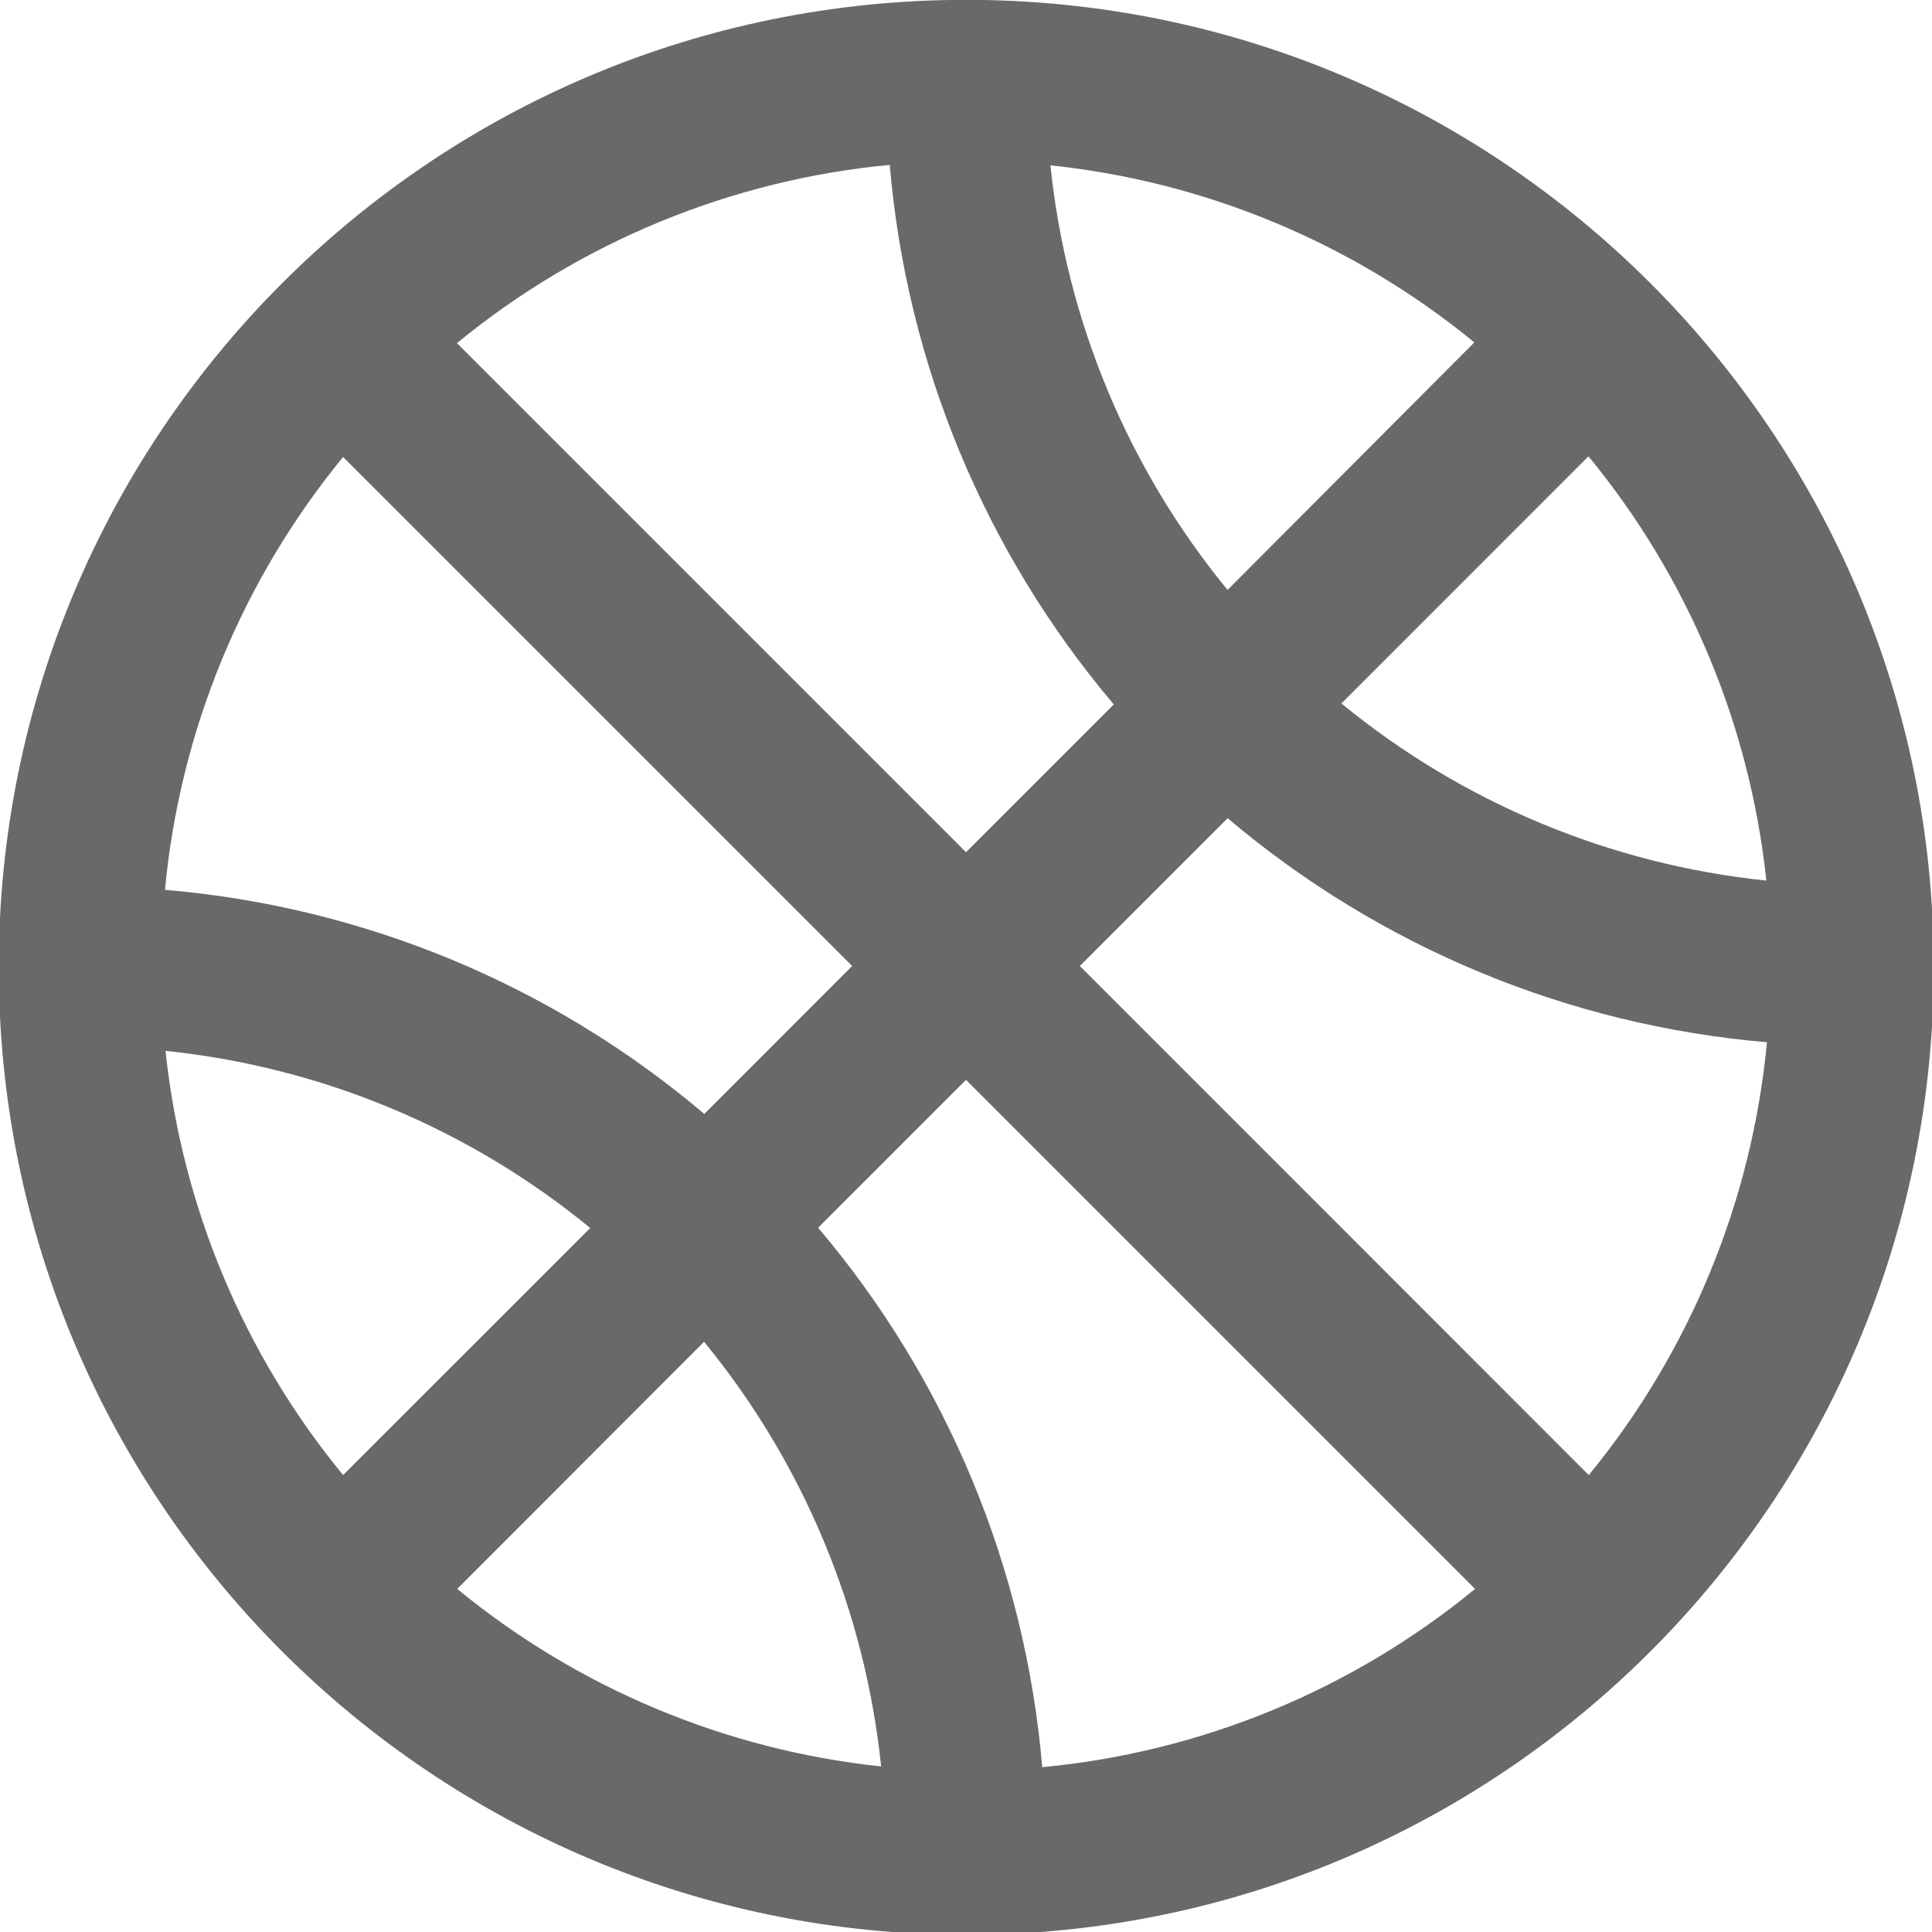<svg width="26" height="26" viewBox="0 0 26 26" fill="none" xmlns="http://www.w3.org/2000/svg">
<g clip-path="url(#clip0_345_943)">
<path d="M13.004 -0.002C5.813 -0.002 -0.017 5.827 -0.017 13.018C-0.017 20.209 5.813 26.038 13.004 26.038C20.194 26.038 26.024 20.209 26.024 13.018C26.024 5.827 20.194 -0.002 13.004 -0.002ZM23.771 11.854L23.766 11.85C21.669 11.632 19.682 10.804 18.052 9.467L21.377 6.141C22.717 7.77 23.55 9.757 23.771 11.854ZM19.841 4.608L16.52 7.939C15.182 6.309 14.353 4.322 14.136 2.225C16.23 2.445 18.213 3.273 19.841 4.608ZM11.974 2.219C12.201 4.894 13.255 7.431 14.989 9.48L13 11.469L6.149 4.618C7.809 3.256 9.837 2.421 11.974 2.219ZM4.617 6.15L4.612 6.145L4.617 6.149C4.617 6.15 4.617 6.15 4.617 6.15L11.468 13L9.478 14.991C7.431 13.255 4.894 12.201 2.22 11.975C2.421 9.838 3.256 7.81 4.617 6.15ZM2.228 14.147V14.142C4.326 14.359 6.313 15.188 7.943 16.526L4.617 19.851C3.281 18.224 2.45 16.241 2.228 14.147ZM6.153 21.383L9.475 18.057C10.812 19.688 11.641 21.675 11.858 23.772C9.764 23.55 7.781 22.72 6.153 21.383ZM14.026 23.782C13.799 21.107 12.745 18.57 11.01 16.522L13 14.532L19.851 21.383C18.192 22.745 16.163 23.58 14.026 23.782ZM21.381 19.851L14.532 13L16.521 11.011C18.569 12.745 21.105 13.799 23.779 14.026C23.577 16.163 22.742 18.192 21.381 19.851Z" fill="#686969"/>
</g>
<defs>
<clipPath id="clip0_345_943">
<rect width="26" height="26" fill="white"/>
</clipPath>
</defs>
</svg>
